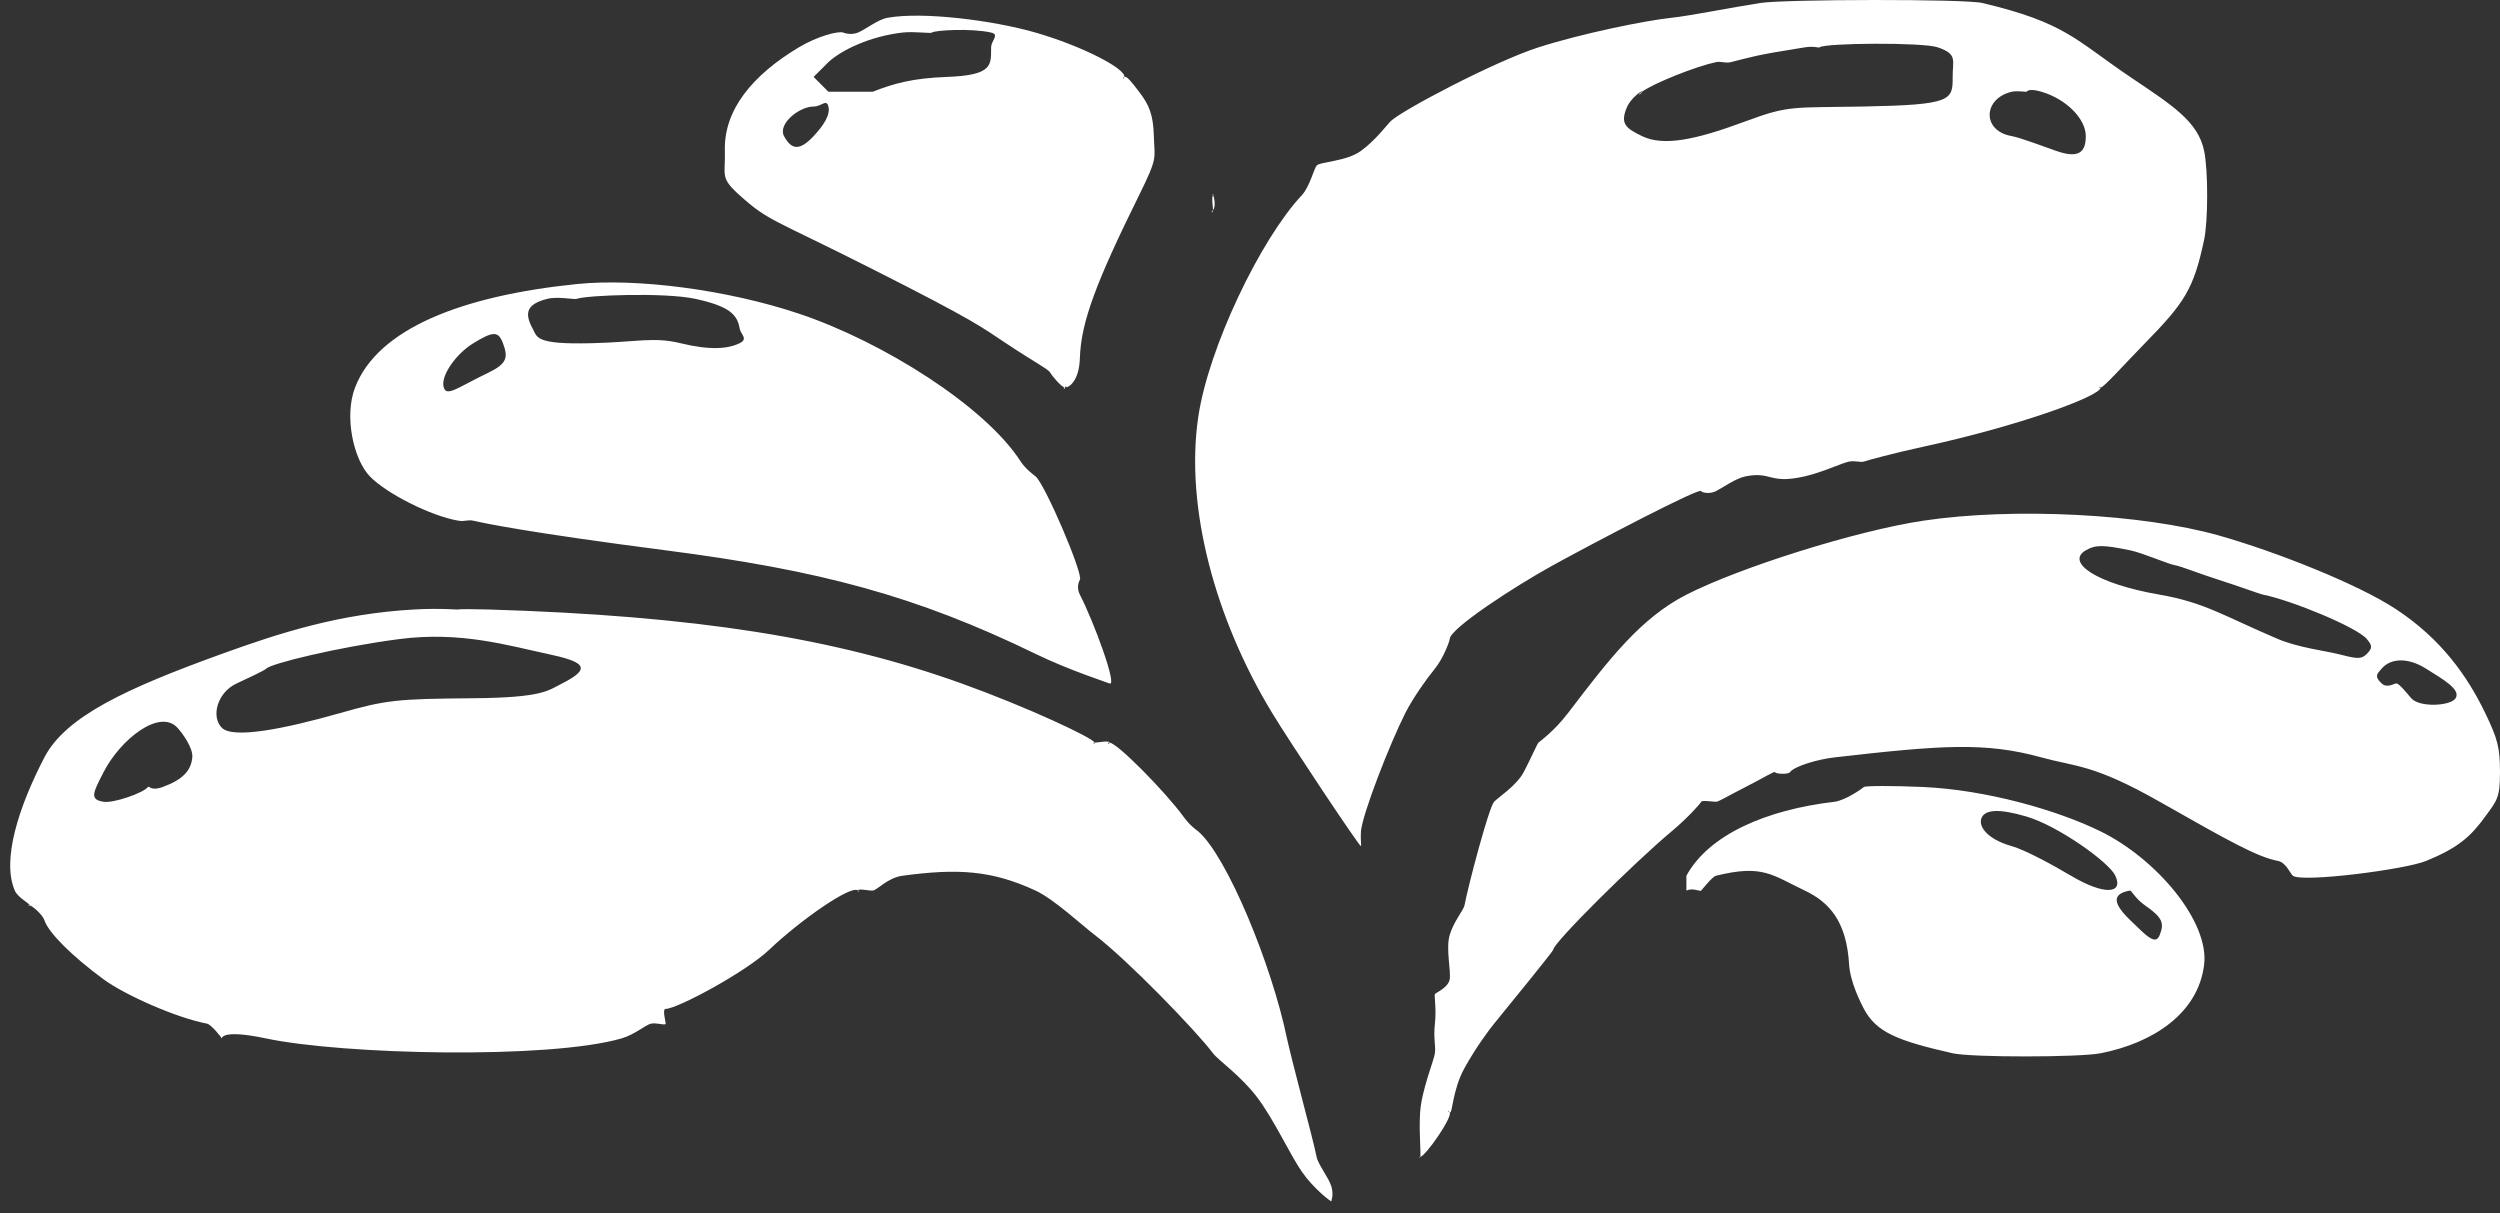 <svg width="169" height="82" viewBox="0 0 169 82" fill="none" xmlns="http://www.w3.org/2000/svg">
<rect x="0" y="0" width="169" height="82" fill="#333333" stroke="none"/>
<path fill-rule="evenodd" clip-rule="evenodd" d="M119 0.201C117.151 0.486 114.237 1.072 113 1.201C111.231 1.385 106.859 2.281 104 3.201C101.041 4.152 94.755 7.46 94 8.201C93.769 8.427 93.004 9.47 92 10.201C90.996 10.931 89.198 10.929 89 11.201C88.803 11.472 88.521 12.645 88 13.201C85.219 16.165 81.692 23.491 81 28.201C80.101 34.323 82.165 41.884 86 48.201C87.207 50.189 91.876 57.201 92 57.201C92.031 57.201 91.964 56.639 92 56.201C92.097 55.033 93.94 50.3 95 48.201C95.505 47.201 96.438 45.884 97 45.201C97.562 44.517 98 43.333 98 43.201C98 42.496 102.416 39.621 105 38.201C107.656 36.74 115 32.884 115 33.201C115 33.276 115.54 33.433 116 33.201C116.46 32.969 117.331 32.333 118 32.201C119.784 31.848 119.576 32.757 122 32.201C123.23 31.919 124.582 31.274 125 31.201C125.418 31.128 125.788 31.275 126 31.201C126.211 31.127 128.037 30.625 130 30.201C136.462 28.803 142 26.778 142 26.201C142 26.073 141.789 26.201 142 26.201C142.21 26.201 143.572 24.658 145 23.201C147.663 20.482 148.297 19.546 149 16.201C149.271 14.911 149.275 11.534 149 10.201C148.582 8.175 146.776 7.076 144 5.201C140.263 2.676 139.647 1.542 134 0.201C132.827 -0.078 120.661 -0.055 119 0.201ZM60 1.201C59.331 1.321 58.502 1.998 58 2.201C57.498 2.404 57.042 2.216 57 2.201C56.66 2.083 55.254 2.449 54 3.201C50.847 5.09 48.921 7.443 49 10.201C49.048 11.877 48.648 11.989 50 13.201C51.996 14.99 52.154 14.74 59 18.201C65.966 21.722 66.349 22.104 68 23.201C70.008 24.534 70.896 24.966 71 25.201C71.056 25.325 71.763 26.201 72 26.201C72.237 26.201 72 26.034 72 26.201C72 26.367 71.791 26.201 72 26.201C72.264 26.2 72.954 25.759 73 24.201C73.074 21.741 74.146 18.982 77 13.201C78.302 10.565 78.043 10.768 78 9.201C77.96 7.762 77.692 7.104 77 6.201C76.529 5.586 76.161 5.102 76 5.201C75.839 5.299 75.954 5.407 76 5.201C76.121 4.657 73.167 3.114 70 2.201C67.124 1.372 62.381 0.774 60 1.201ZM67 2.201C67.593 2.336 67.003 2.742 67 3.201C66.991 4.407 67.132 5.085 64 5.201C61.694 5.286 60.44 5.638 59 6.201H57H56L55 5.201L56 4.201C56.902 3.368 58.815 2.459 61 2.201C61.782 2.108 62.916 2.279 63 2.201C63.167 2.043 65.672 1.897 67 2.201ZM131 3.201C132.349 3.665 131.993 4.068 132 5.201C132.009 6.784 131.947 7.087 126 7.201C121.155 7.294 120.973 7.094 118 8.201C114.541 9.488 112.432 9.892 111 9.201C109.865 8.653 109.5 8.346 110 7.201C110.218 6.701 110.992 6.064 111 6.201C111.008 6.337 110.509 6.549 111 6.201C111.863 5.589 114.683 4.476 116 4.201C116.352 4.127 116.624 4.292 117 4.201C118.561 3.82 118.523 3.751 122 3.201C122.669 3.095 122.943 3.255 123 3.201C123.309 2.904 129.976 2.848 131 3.201ZM138 6.201C139.696 6.702 141 8.042 141 9.201C141 10.283 140.536 10.74 139 10.201C138.287 9.95 136.515 9.288 136 9.201C133.961 8.856 134.042 6.657 136 6.201C136.335 6.123 136.989 6.22 137 6.201C137.012 6.181 137.142 5.947 138 6.201ZM56 7.201C56.142 7.763 55.685 8.471 55 9.201C54.083 10.178 53.521 10.171 53 9.201C52.564 8.389 54.021 7.201 55 7.201C55.552 7.201 55.864 6.661 56 7.201ZM82 13.201C81.888 13.312 82 14.028 82 14.201C82 14.39 81.782 14.418 82 14.201C82.198 14.004 82.086 13.287 82 13.201C82.111 13.089 81.914 13.115 82 13.201ZM39 19.201C31.245 19.99 25.53 22.21 24 26.201C23.249 28.158 23.908 31.066 25 32.201C26.103 33.348 29.125 34.888 31 35.201C31.418 35.271 31.616 35.114 32 35.201C32.78 35.377 35.725 36.002 45 37.201C55.437 38.55 61.916 40.271 70 44.201C72.263 45.3 74.864 46.138 75 46.201C75.576 46.464 73.925 41.981 73 40.201C72.73 39.681 72.969 39.244 73 39.201C73.254 38.842 70.635 32.709 70 32.201C69.896 32.117 69.317 31.696 69 31.201C66.612 27.471 59.672 23.097 54 21.201C49.133 19.574 43.025 18.791 39 19.201ZM47 20.201C49.294 20.697 49.843 21.259 50 22.201C50.068 22.609 50.605 22.907 50 23.201C49.225 23.578 48.039 23.698 46 23.201C44.187 22.758 43.138 23.123 40 23.201C36.177 23.296 36.33 22.815 36 22.201C35.44 21.159 35.587 20.562 37 20.201C37.701 20.022 38.833 20.268 39 20.201C39.605 19.958 44.921 19.751 47 20.201ZM34 23.201C34.355 24.151 34.294 24.579 33 25.201C30.951 26.185 30.203 26.839 30 26.201C29.749 25.414 30.85 23.899 32 23.201C33.311 22.404 33.682 22.348 34 23.201ZM130 35.201C125.439 35.886 117.572 38.374 114 40.201C110.901 41.785 108.763 44.577 106 48.201C105.047 49.45 104.087 50.117 104 50.201C103.913 50.284 103.483 51.285 103 52.201C102.517 53.117 101.217 53.949 101 54.201C100.628 54.633 99.23 59.96 99 61.201C98.941 61.518 98.273 62.285 98 63.201C97.727 64.117 98.096 65.632 98 66.201C97.904 66.77 97.058 67.103 97 67.201C96.942 67.298 97.112 68.201 97 69.201C96.888 70.2 97.069 70.701 97 71.201C96.93 71.7 96.093 73.719 96 75.201C95.907 76.683 96.088 78.058 96 78.201C95.912 78.343 95.909 78.201 96 78.201C96.344 78.201 98.2 75.523 98 75.201C97.877 75.002 97.805 75.081 98 75.201C98.2 75.324 98.165 73.713 99 72.201C99.761 70.823 100.66 69.617 101 69.201C101.955 68.032 105 64.295 105 64.201C105 63.73 110.559 58.234 113 56.201C114.087 55.294 114.944 54.325 115 54.201C115.056 54.076 115.805 54.204 116 54.201C116.195 54.198 116.871 53.77 118 53.201C119.129 52.631 119.998 52.086 120 52.201C120.003 52.316 120.877 52.367 121 52.201C121.299 51.795 122.869 51.331 124 51.201C131.263 50.367 134.218 50.157 138 51.201C140.324 51.842 141.499 51.643 146 54.201C150.759 56.905 152.616 57.94 154 58.201C154.531 58.301 154.833 59.072 155 59.201C155.613 59.671 162.558 58.788 164 58.201C166.184 57.311 167.022 56.545 168 55.201C168.794 54.11 169 53.95 169 52.201C169 50.545 168.842 49.943 168 48.201C166.78 45.675 165.023 43.202 162 41.201C159.374 39.462 153.782 37.272 150 36.201C144.847 34.74 136.116 34.282 130 35.201ZM144 37.201C144.803 37.364 146.568 38.13 147 38.201C147.432 38.271 148.592 38.754 150 39.201C151.408 39.647 152.694 40.138 153 40.201C154.92 40.59 159.332 42.4 160 43.201C160.348 43.618 160.409 43.794 160 44.201C159.585 44.614 159.262 44.513 158 44.201C157.193 44.001 155.338 43.768 154 43.201C150.356 41.655 149.05 40.728 146 40.201C141.663 39.451 139.625 37.999 141 37.201C141.666 36.814 142.184 36.831 144 37.201ZM31 41.201C30.961 41.23 29.84 41.098 28 41.201C22.92 41.484 18.875 42.799 15 44.201C8.6 46.516 4.445 48.416 3 51.201C1.251 54.572 0.109 58.144 1 60.201C1.216 60.7 2.027 61.076 2 61.201C1.973 61.325 1.844 61.201 2 61.201C2.156 61.201 2.885 61.839 3 62.201C3.267 63.039 4.85 64.62 7 66.201C8.43 67.252 11.895 68.798 14 69.201C14.287 69.255 15 70.175 15 70.201C15 70.268 14.777 69.517 18 70.201C23.143 71.292 37.069 71.621 42 70.201C42.92 69.936 43.624 69.29 44 69.201C44.376 69.112 45 69.348 45 69.201C45 69.054 44.755 68.201 45 68.201C45.777 68.201 50.421 65.706 52 64.201C54.121 62.18 57.578 59.781 58 60.201C58.109 60.309 58 60.359 58 60.201C58 60.042 58.707 60.218 59 60.201C59.293 60.184 59.996 59.337 61 59.201C64.741 58.692 67.046 58.833 70 60.201C71.249 60.779 73.164 62.566 74 63.201C76.22 64.886 80.843 69.667 82 71.201C82.371 71.692 83.869 72.701 85 74.201C86.131 75.7 87.202 78.047 88 79.201C88.798 80.355 90 81.273 90 81.201C90 81.128 90.17 80.783 90 80.201C89.83 79.619 89.09 78.7 89 78.201C88.911 77.701 88.415 75.783 88 74.201C87.585 72.618 87.086 70.617 87 70.201C85.966 65.203 82.941 57.871 81 56.201C80.903 56.117 80.484 55.867 80 55.201C78.825 53.582 75.518 50.201 75 50.201C74.773 50.201 75 50.367 75 50.201C75 50.034 74.237 50.201 74 50.201C73.763 50.201 74.056 50.338 74 50.201C73.866 49.87 69.352 47.763 65 46.201C56.421 43.121 47.001 41.626 33 41.201C32.035 41.172 31.038 41.171 31 41.201ZM37 44.201C39.502 44.731 40.061 45.159 38 46.201C37.033 46.689 36.695 47.16 32 47.201C26.851 47.246 26.14 47.306 23 48.201C19.21 49.28 15.759 49.956 15 49.201C14.247 48.451 14.683 46.807 16 46.201C16.623 45.914 17.916 45.306 18 45.201C18.265 44.867 22.896 43.733 27 43.201C31.136 42.664 34.329 43.634 37 44.201ZM164 45.201C165.175 45.939 166.366 46.611 166 47.201C165.669 47.734 163.549 47.84 163 47.201C162.714 46.867 162.182 46.201 162 46.201C161.818 46.201 161.374 46.548 161 46.201C160.461 45.701 160.717 45.539 161 45.201C161.543 44.549 162.679 44.37 164 45.201ZM12 49.201C12.334 49.568 13.062 50.562 13 51.201C12.913 52.101 12.358 52.7 11 53.201C10.166 53.508 10.086 53.084 10 53.201C9.702 53.604 7.668 54.307 7 54.201C6.031 54.046 6.29 53.586 7 52.201C8.143 49.97 10.801 47.881 12 49.201ZM126 53.201C125.916 53.285 124.753 54.112 124 54.201C119.374 54.746 115.512 56.431 114 59.201V60.201C114.471 59.994 114.916 60.288 115 60.201C115.084 60.114 115.749 59.263 116 59.201C119.168 58.414 119.797 59.156 122 60.201C123.671 60.993 124.826 62.288 125 65.201C125.071 66.384 125.794 67.814 126 68.201C126.844 69.786 128.27 70.355 132 71.201C133.279 71.49 140.575 71.481 142 71.201C145.551 70.503 148.608 68.499 149 65.201C149.347 62.286 145.787 58.062 142 56.201C139.044 54.748 134.231 53.39 130 53.201C127.993 53.111 126.084 53.116 126 53.201ZM137 55.201C139.132 55.831 142.585 58.294 143 59.201C143.565 60.436 142.236 60.526 140 59.201C138.872 58.532 136.932 57.463 136 57.201C134.266 56.713 133.643 55.776 134 55.201C134.275 54.758 135.115 54.643 137 55.201ZM145 61.201C146.205 62.032 146.304 62.41 146 63.201C145.713 63.945 145.096 63.259 144 62.201C142.748 60.992 142.823 60.408 144 60.201C144.075 60.188 144.364 60.761 145 61.201Z" fill="white"/>
</svg>
